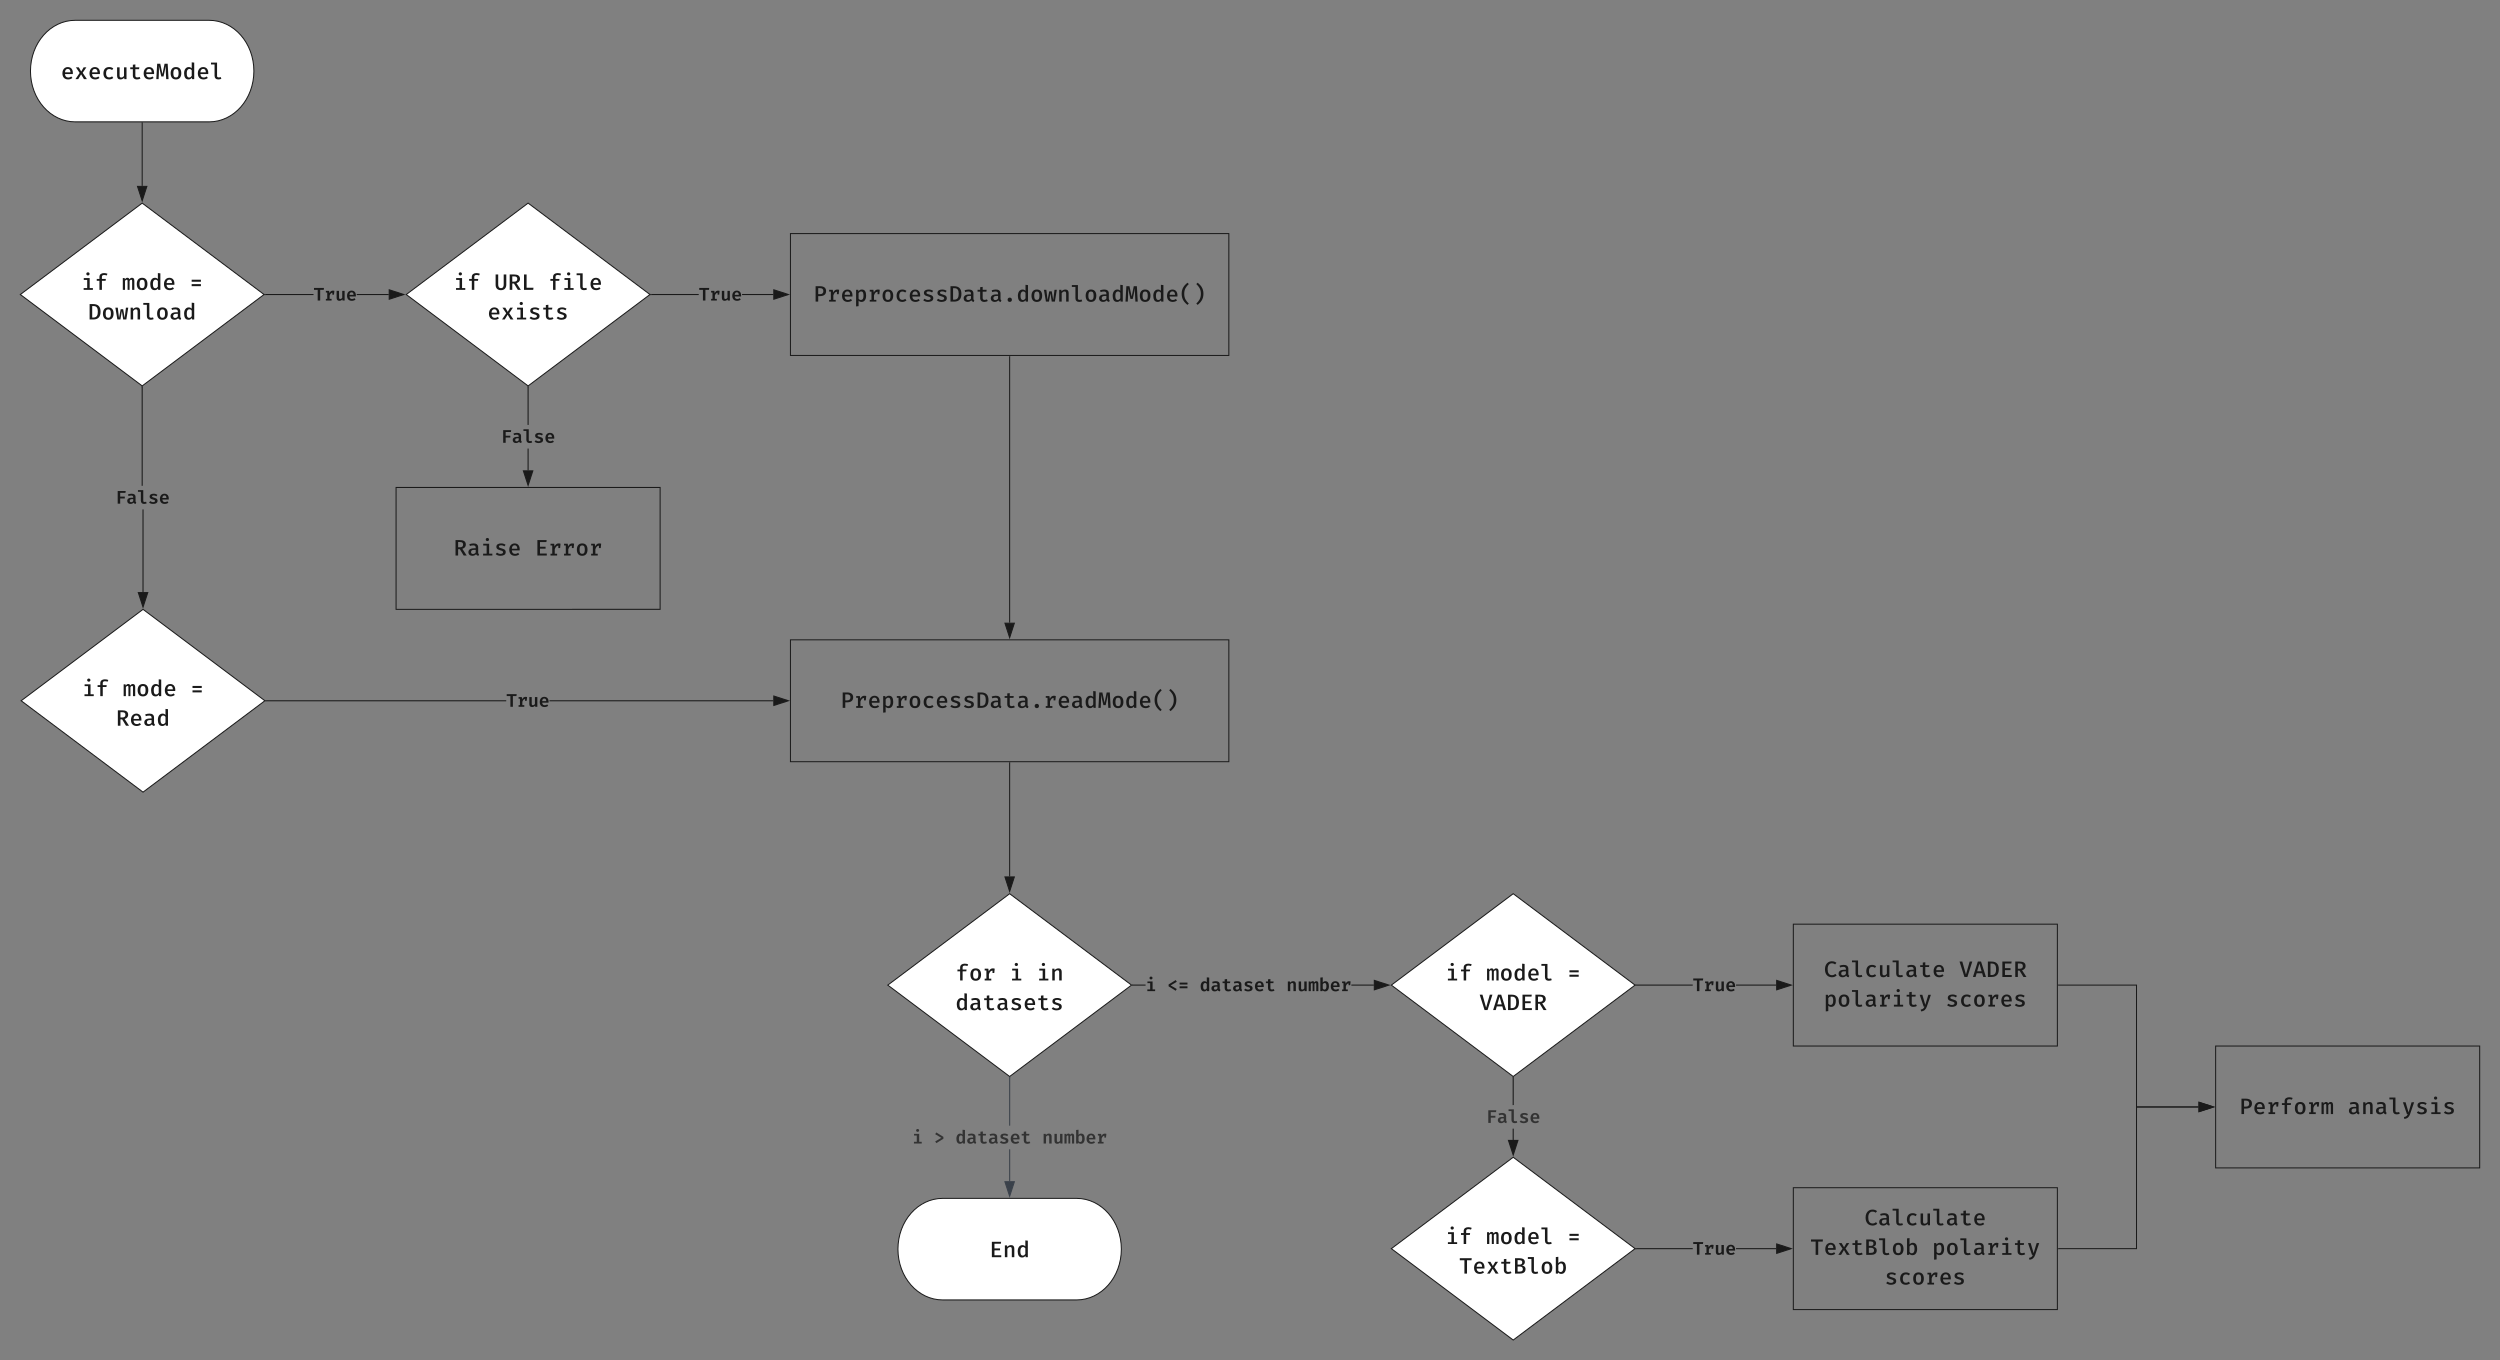 <svg xmlns="http://www.w3.org/2000/svg" xmlns:xlink="http://www.w3.org/1999/xlink" xmlns:lucid="lucid" width="2461.67" height="1339.5"><rect width="100%" height="100%" fill="#808080" stroke="none"/><g transform="translate(-70 -40)" lucid:page-tab-id="0_0"><path d="M210 240l120 90-120 90-120-90z" stroke="#1a1a1a" fill="#fff"/><use xlink:href="#a" transform="matrix(1,0,0,1,95,245) translate(55.005 80.438)"/><use xlink:href="#b" transform="matrix(1,0,0,1,95,245) translate(95.005 80.438)"/><use xlink:href="#c" transform="matrix(1,0,0,1,95,245) translate(161.672 80.438)"/><use xlink:href="#d" transform="matrix(1,0,0,1,95,245) translate(61.672 109.593)"/><path d="M378.67 330.5h-47.34v-1h47.34zm74.1 0h-31.44v-1h31.45z" stroke="#1a1a1a" stroke-width=".05" fill="#1a1a1a"/><path d="M331.35 330.5h-1.18l.66-.5-.66-.5h1.18z" fill="#1a1a1a"/><path d="M331.37 330.52h-1.28l.7-.52-.7-.52h1.27zm-1.13-1l.63.48-.63.48h1.08v-.96z" stroke="#1a1a1a" stroke-width=".05" fill="#1a1a1a"/><path d="M467.55 330l-14.27 4.63v-9.26z" fill="#1a1a1a"/><path d="M469.17 330l-16.4 5.32v-10.64zm-15.4 3.95l12.16-3.95-12.15-3.95z" stroke="#1a1a1a" stroke-width=".05" fill="#1a1a1a"/><use xlink:href="#e" transform="matrix(1,0,0,1,378.667,318.338) translate(0 17.6)"/><path d="M210.83 640l120 90-120 90-120-90z" stroke="#1a1a1a" fill="#fff"/><use xlink:href="#a" transform="matrix(1,0,0,1,95.833,645) translate(55.005 80.438)"/><use xlink:href="#b" transform="matrix(1,0,0,1,95.833,645) translate(95.005 80.438)"/><use xlink:href="#c" transform="matrix(1,0,0,1,95.833,645) translate(161.672 80.438)"/><use xlink:href="#f" transform="matrix(1,0,0,1,95.833,645) translate(88.338 109.593)"/><path d="M211.33 623h-1v-81.34h1zm-.83-104.66h-1v-97.22h1z" stroke="#1a1a1a" stroke-width=".05" fill="#1a1a1a"/><path d="M210.5 421.14h-1v-.9l.5.38.5-.37z" fill="#1a1a1a"/><path d="M210.53 421.16h-1.06v-.96l.53.4.53-.4zm-.53-.5l-.47-.36v.8h.94v-.8z" stroke="#1a1a1a" stroke-width=".05" fill="#1a1a1a"/><path d="M210.83 637.76l-4.63-14.27h9.27z" fill="#1a1a1a"/><path d="M210.83 639.38l-5.32-16.4h10.66zm-3.94-15.4l3.93 12.16 3.95-12.15z" stroke="#1a1a1a" stroke-width=".05" fill="#1a1a1a"/><use xlink:href="#g" transform="matrix(1,0,0,1,183.75,518.338) translate(0 17.6)"/><path d="M848.33 670H1280v120H848.33z" stroke="#1a1a1a" fill-opacity="0"/><use xlink:href="#h" transform="matrix(1,0,0,1,860.333,682) translate(37.333 55)"/><path d="M568.42 730.5H332.17v-1h236.25zm263.03 0H611.08v-1h220.37z" stroke="#1a1a1a" stroke-width=".05" fill="#1a1a1a"/><path d="M332.18 730.5H331l.67-.5-.67-.5h1.18z" fill="#1a1a1a"/><path d="M332.2 730.52h-1.27l.7-.52-.7-.52h1.27zm-1.13-1l.64.48-.63.48h1.08v-.96z" stroke="#1a1a1a" stroke-width=".05" fill="#1a1a1a"/><path d="M846.2 730l-14.25 4.63v-9.26z" fill="#1a1a1a"/><path d="M847.83 730l-16.38 5.32v-10.64zm-15.38 3.95L844.6 730l-12.15-3.95z" stroke="#1a1a1a" stroke-width=".05" fill="#1a1a1a"/><use xlink:href="#e" transform="matrix(1,0,0,1,568.417,718.338) translate(0 17.6)"/><path d="M210 161v62" stroke="#1a1a1a" fill="none"/><path d="M210.5 161h-1v-.5h1z" stroke="#1a1a1a" stroke-width=".05" fill="#1a1a1a"/><path d="M210 237.76l-4.63-14.27h9.26z" stroke="#1a1a1a" fill="#1a1a1a"/><path d="M590 240l120 90-120 90-120-90z" stroke="#1a1a1a" fill="#fff"/><use xlink:href="#a" transform="matrix(1,0,0,1,475,245) translate(41.672 80.438)"/><use xlink:href="#i" transform="matrix(1,0,0,1,475,245) translate(81.672 80.438)"/><use xlink:href="#j" transform="matrix(1,0,0,1,475,245) translate(135.005 80.438)"/><use xlink:href="#k" transform="matrix(1,0,0,1,475,245) translate(75.005 109.593)"/><path d="M848.33 270H1280v120H848.33z" stroke="#1a1a1a" fill-opacity="0"/><use xlink:href="#l" transform="matrix(1,0,0,1,860.333,282) translate(10.667 55)"/><path d="M758 330.5h-46.67v-1H758zm73.45 0h-30.78v-1h30.78z" stroke="#1a1a1a" stroke-width=".05" fill="#1a1a1a"/><path d="M711.35 330.5h-1.18l.66-.5-.66-.5h1.18z" fill="#1a1a1a"/><path d="M711.37 330.52h-1.28l.7-.52-.7-.52h1.27zm-1.13-1l.63.48-.63.48h1.08v-.96z" stroke="#1a1a1a" stroke-width=".05" fill="#1a1a1a"/><path d="M846.2 330l-14.25 4.63v-9.26z" fill="#1a1a1a"/><path d="M847.83 330l-16.38 5.32v-10.64zm-15.38 3.95L844.6 330l-12.15-3.95z" stroke="#1a1a1a" stroke-width=".05" fill="#1a1a1a"/><use xlink:href="#e" transform="matrix(1,0,0,1,758,318.338) translate(0 17.6)"/><path d="M590.5 503.12h-1v-21.4h1zm0-44.72h-1v-37.27h1z" stroke="#1a1a1a" stroke-width=".05" fill="#1a1a1a"/><path d="M590.5 421.14h-1v-.9l.5.38.5-.37z" fill="#1a1a1a"/><path d="M590.52 421.16h-1.04v-.96l.52.4.52-.4zm-.52-.5l-.48-.36v.8h.96v-.8z" stroke="#1a1a1a" stroke-width=".05" fill="#1a1a1a"/><path d="M590 517.88l-4.63-14.26h9.26z" fill="#1a1a1a"/><path d="M590 519.5l-5.32-16.38h10.64zm-3.95-15.38l3.95 12.14 3.95-12.14z" stroke="#1a1a1a" stroke-width=".05" fill="#1a1a1a"/><use xlink:href="#g" transform="matrix(1,0,0,1,563.333,458.4) translate(0 17.6)"/><path d="M460 520h260v120H460z" stroke="#1a1a1a" fill-opacity="0"/><use xlink:href="#m" transform="matrix(1,0,0,1,472,532) translate(44.667 55)"/><use xlink:href="#n" transform="matrix(1,0,0,1,472,532) translate(124.667 55)"/><path d="M1064.17 391v262.12" stroke="#1a1a1a" fill="none"/><path d="M1064.67 391h-1v-.5h1z" stroke="#1a1a1a" stroke-width=".05" fill="#1a1a1a"/><path d="M1064.17 667.88l-4.64-14.26h9.27z" stroke="#1a1a1a" fill="#1a1a1a"/><path d="M1064.17 791v112" stroke="#1a1a1a" fill="none"/><path d="M1064.67 791h-1v-.5h1z" stroke="#1a1a1a" stroke-width=".05" fill="#1a1a1a"/><path d="M1064.17 917.76l-4.64-14.27h9.27z" stroke="#1a1a1a" fill="#1a1a1a"/><path d="M1560 920l120 90-120 90-120-90z" stroke="#1a1a1a" fill="#fff"/><use xlink:href="#a" transform="matrix(1,0,0,1,1445,925) translate(48.338 80.438)"/><use xlink:href="#o" transform="matrix(1,0,0,1,1445,925) translate(88.338 80.438)"/><use xlink:href="#c" transform="matrix(1,0,0,1,1445,925) translate(168.338 80.438)"/><use xlink:href="#p" transform="matrix(1,0,0,1,1445,925) translate(81.672 109.593)"/><path d="M1560 1179.5l120 90-120 90-120-90z" stroke="#1a1a1a" fill="#fff"/><use xlink:href="#a" transform="matrix(1,0,0,1,1445,1184.5) translate(48.338 80.438)"/><use xlink:href="#o" transform="matrix(1,0,0,1,1445,1184.5) translate(88.338 80.438)"/><use xlink:href="#c" transform="matrix(1,0,0,1,1445,1184.5) translate(168.338 80.438)"/><use xlink:href="#q" transform="matrix(1,0,0,1,1445,1184.5) translate(61.672 109.593)"/><path d="M1560.5 1162.5h-1v-11.1h1zm0-34.4h-1v-26.97h1z" stroke="#1a1a1a" stroke-width=".05" fill="#1a1a1a"/><path d="M1560.5 1101.14h-1v-.9l.5.38.5-.37z" fill="#1a1a1a"/><path d="M1560.53 1101.16h-1.06v-.96l.53.4.53-.4zm-.53-.5l-.47-.36v.8h.94v-.8z" stroke="#1a1a1a" stroke-width=".05" fill="#1a1a1a"/><path d="M1560 1177.26l-4.63-14.27h9.27z" fill="#1a1a1a"/><path d="M1560 1178.88l-5.32-16.4h10.64zm-3.95-15.4l3.95 12.16 3.95-12.15z" stroke="#1a1a1a" stroke-width=".05" fill="#1a1a1a"/><use xlink:href="#r" transform="matrix(1,0,0,1,1533.333,1128.088) translate(0 17.6)"/><path d="M1835.83 950h260v120h-260z" stroke="#1a1a1a" fill-opacity="0"/><use xlink:href="#s" transform="matrix(1,0,0,1,1847.833,962) translate(18 40)"/><use xlink:href="#t" transform="matrix(1,0,0,1,1847.833,962) translate(151.333 40)"/><use xlink:href="#u" transform="matrix(1,0,0,1,1847.833,962) translate(18 69.156)"/><use xlink:href="#v" transform="matrix(1,0,0,1,1847.833,962) translate(138 69.156)"/><path d="M1835.83 1209.5h260v120h-260z" stroke="#1a1a1a" fill-opacity="0"/><use xlink:href="#w" transform="matrix(1,0,0,1,1847.833,1221.5) translate(58 25)"/><use xlink:href="#x" transform="matrix(1,0,0,1,1847.833,1221.5) translate(4.667 54.156)"/><use xlink:href="#y" transform="matrix(1,0,0,1,1847.833,1221.5) translate(124.667 54.156)"/><use xlink:href="#v" transform="matrix(1,0,0,1,1847.833,1221.5) translate(78 83.311)"/><path d="M1736.75 1010.5h-55.42v-1h55.42zm82.2 0h-39.53v-1h39.53z" stroke="#1a1a1a" stroke-width=".05" fill="#1a1a1a"/><path d="M1681.35 1010.5h-1.18l.66-.5-.66-.5h1.18z" fill="#1a1a1a"/><path d="M1681.37 1010.52h-1.28l.7-.52-.7-.52h1.27zm-1.13-1l.63.48-.63.48h1.08v-.96z" stroke="#1a1a1a" stroke-width=".05" fill="#1a1a1a"/><path d="M1833.7 1010l-14.25 4.63v-9.26z" fill="#1a1a1a"/><path d="M1835.33 1010l-16.38 5.32v-10.64zm-15.38 3.95l12.15-3.95-12.15-3.95z" stroke="#1a1a1a" stroke-width=".05" fill="#1a1a1a"/><use xlink:href="#e" transform="matrix(1,0,0,1,1736.75,998.338) translate(0 17.6)"/><path d="M1736.75 1270h-55.42v-1h55.42zm82.2 0h-39.53v-1h39.53z" stroke="#1a1a1a" stroke-width=".05" fill="#1a1a1a"/><path d="M1681.35 1270h-1.18l.66-.5-.66-.5h1.18z" fill="#1a1a1a"/><path d="M1681.37 1270.03h-1.28l.7-.53-.7-.53h1.27zm-1.13-1l.63.47-.63.47h1.08v-.94z" stroke="#1a1a1a" stroke-width=".05" fill="#1a1a1a"/><path d="M1833.7 1269.5l-14.25 4.63v-9.27z" fill="#1a1a1a"/><path d="M1835.33 1269.5l-16.38 5.32v-10.64zm-15.38 3.95l12.15-3.95-12.15-3.95z" stroke="#1a1a1a" stroke-width=".05" fill="#1a1a1a"/><use xlink:href="#e" transform="matrix(1,0,0,1,1736.75,1257.838) translate(0 17.6)"/><path d="M2251.67 1070h260v120h-260z" stroke="#1a1a1a" fill-opacity="0"/><use xlink:href="#z" transform="matrix(1,0,0,1,2263.667,1082) translate(11.333 55)"/><use xlink:href="#A" transform="matrix(1,0,0,1,2263.667,1082) translate(118 55)"/><path d="M2096.83 1010h76.92v120h61.03" stroke="#1a1a1a" fill="none"/><path d="M2096.85 1010.5h-.52v-1h.52z" stroke="#1a1a1a" stroke-width=".05" fill="#1a1a1a"/><path d="M2249.55 1130l-14.27 4.63v-9.27z" stroke="#1a1a1a" fill="#1a1a1a"/><path d="M2096.83 1269.5h76.92V1130h61.03" stroke="#1a1a1a" fill="none"/><path d="M2096.85 1270h-.52v-1h.52z" stroke="#1a1a1a" stroke-width=".05" fill="#1a1a1a"/><path d="M2249.55 1130l-14.27 4.63v-9.27z" stroke="#1a1a1a" fill="#1a1a1a"/><path d="M1064.17 920l120 90-120 90-120-90z" stroke="#1a1a1a" fill="#fff"/><g><use xlink:href="#B" transform="matrix(1,0,0,1,949.167,925) translate(61.672 80.438)"/><use xlink:href="#C" transform="matrix(1,0,0,1,949.167,925) translate(115.005 80.438)"/><use xlink:href="#D" transform="matrix(1,0,0,1,949.167,925) translate(141.672 80.438)"/><use xlink:href="#E" transform="matrix(1,0,0,1,949.167,925) translate(61.672 109.593)"/></g><path d="M1197.98 1010.5h-12.48v-1h12.48zm224.8 0h-22.13v-1h22.13z" stroke="#1a1a1a" stroke-width=".05" fill="#1a1a1a"/><path d="M1185.5 1010.5h-1.17l.67-.5-.67-.5h1.18z" fill="#1a1a1a"/><path d="M1185.54 1010.52h-1.28l.7-.52-.7-.52h1.28zm-1.13-1l.64.48-.63.48h1.1v-.96z" stroke="#1a1a1a" stroke-width=".05" fill="#1a1a1a"/><path d="M1437.55 1010l-14.27 4.63v-9.26z" fill="#1a1a1a"/><path d="M1439.17 1010l-16.4 5.32v-10.64zm-15.4 3.95l12.16-3.95-12.15-3.95z" stroke="#1a1a1a" stroke-width=".05" fill="#1a1a1a"/><g><use xlink:href="#F" transform="matrix(1,0,0,1,1197.98,998.338) translate(0 17.6)"/><use xlink:href="#G" transform="matrix(1,0,0,1,1197.98,998.338) translate(21.333 17.6)"/><use xlink:href="#H" transform="matrix(1,0,0,1,1197.98,998.338) translate(53.333 17.6)"/><use xlink:href="#I" transform="matrix(1,0,0,1,1197.98,998.338) translate(138.667 17.6)"/></g><path d="M276 60c24.3 0 44 22.4 44 50s-19.7 50-44 50H144c-24.3 0-44-22.4-44-50s19.7-50 44-50z" stroke="#1a1a1a" fill="#fff"/><g><use xlink:href="#J" transform="matrix(1,0,0,1,105,65) translate(25 52.938)"/></g><path d="M1130.17 1220c24.3 0 44 22.4 44 50s-19.7 50-44 50h-132c-24.3 0-44-22.4-44-50s19.7-50 44-50z" stroke="#1a1a1a" fill="#fff"/><g><use xlink:href="#K" transform="matrix(1,0,0,1,959.167,1225) translate(85 52.938)"/></g><path d="M1064.67 1203.12h-1v-31.4h1zm0-54.72h-1v-47.28h1z" stroke="#3a414a" stroke-width=".05" fill="#3a414a"/><path d="M1064.67 1101.14h-1v-.9l.5.38.5-.37z" fill="#3a414a"/><path d="M1064.7 1101.16h-1.06v-.96l.53.4.52-.4zm-.53-.5l-.48-.36v.8h.94v-.8z" stroke="#3a414a" stroke-width=".05" fill="#3a414a"/><path d="M1064.17 1217.88l-4.64-14.26h9.27z" fill="#3a414a"/><path d="M1064.17 1219.5l-5.33-16.38h10.65zm-3.95-15.38l3.95 12.14 3.94-12.14z" stroke="#3a414a" stroke-width=".05" fill="#3a414a"/><g><use xlink:href="#L" transform="matrix(1,0,0,1,968.167,1148.4) translate(0 17.6)"/><use xlink:href="#M" transform="matrix(1,0,0,1,968.167,1148.4) translate(21.333 17.6)"/><use xlink:href="#N" transform="matrix(1,0,0,1,968.167,1148.4) translate(42.667 17.6)"/><use xlink:href="#O" transform="matrix(1,0,0,1,968.167,1148.4) translate(128 17.6)"/></g><defs><path fill="#1a1a1a" d="M755-1056v892h287V0H215v-164h316v-728H225v-164h530zm-302-377c-2-80 64-140 146-140 84 0 148 59 147 140 1 80-63 142-147 142-82 0-148-62-146-142" id="P"/><path fill="#1a1a1a" d="M415-1169c9-225 172-331 405-336 128-1 226 24 315 61l-66 155c-65-27-140-41-227-42-130 1-204 41-204 164v187h353l-24 165H638V0H415v-815H175v-165h240v-189" id="Q"/><g id="a"><use transform="matrix(0.011,0,0,0.011,0,0)" xlink:href="#P"/><use transform="matrix(0.011,0,0,0.011,13.333,0)" xlink:href="#Q"/></g><path fill="#1a1a1a" d="M674-949c54-70 117-135 232-135 163 0 212 119 211 299V0H918v-754c-6-92 8-155-71-155-77 0-113 45-156 104V0H510v-754c-6-92 8-155-71-155-78 0-113 45-156 104V0H83v-1056h169l15 114c55-72 110-142 226-142 97 0 157 48 181 135" id="R"/><path fill="#1a1a1a" d="M123-528c0-328 154-556 478-556 327 0 476 224 476 554 0 329-151 557-477 557-327 0-477-224-477-555zm659-290c-77-117-285-117-363 0-72 108-72 471-1 579 77 118 287 118 364 0 71-108 71-471 0-579" id="S"/><path fill="#1a1a1a" d="M532-1084c122 1 204 47 266 115v-536l224 25V0H825l-16-130C745-41 653 27 512 27c-301 0-392-248-397-555-1-215 71-391 193-484 62-48 137-72 224-72zm266 289c-46-65-107-115-207-117-75 0-130 35-176 94-68 87-79 376-37 510 30 97 82 163 193 163 113 0 179-79 227-150v-500" id="T"/><path fill="#1a1a1a" d="M614-1084c339 7 481 265 450 628H364c11 188 101 309 288 309 121 0 196-41 277-92l97 134C935-31 801 27 641 27c-337-5-509-218-509-554 0-221 87-392 224-483 72-49 158-74 258-74zm238 475c-3-178-70-309-236-309-167 0-243 127-253 309h489" id="U"/><g id="b"><use transform="matrix(0.011,0,0,0.011,0,0)" xlink:href="#R"/><use transform="matrix(0.011,0,0,0.011,13.333,0)" xlink:href="#S"/><use transform="matrix(0.011,0,0,0.011,26.667,0)" xlink:href="#T"/><use transform="matrix(0.011,0,0,0.011,40,0)" xlink:href="#U"/></g><path fill="#1a1a1a" d="M1014-911v183H186v-183h828zm0 395v183H186v-183h828" id="V"/><use transform="matrix(0.011,0,0,0.011,0,0)" xlink:href="#V" id="c"/><path fill="#1a1a1a" d="M503-176c286-9 375-214 375-521 1-307-86-503-376-505H375v1026h128zm-45-1204c445-1 664 220 664 683C1122-246 918-4 481 0H143v-1380h315" id="W"/><path fill="#1a1a1a" d="M1004 0H724L605-750 477 0H203L24-1056h216l110 917 147-783h224l137 783 110-917h208" id="X"/><path fill="#1a1a1a" d="M649-913c-121 5-192 82-247 155V0H178v-1056h193l17 137c74-93 191-162 341-165 198-2 295 118 295 314V0H800v-659c-2-147-5-257-151-254" id="Y"/><path fill="#1a1a1a" d="M754 27c-209 3-336-128-336-335v-1007H99v-165h543v1192c-12 166 220 149 327 99l57 156C957 1 863 29 754 27" id="Z"/><path fill="#1a1a1a" d="M564-1084c261-3 421 114 421 354v471c0 82 21 112 80 133l-50 152C907 12 832-31 796-120 728-31 607 26 459 27c-204 4-349-130-347-328 0-111 45-194 130-257 110-81 314-97 523-90v-69c10-256-345-202-516-137l-55-158c111-42 235-70 370-72zM347-311c0 114 64 174 180 173 106-2 195-63 238-137v-233H641c-179-1-294 47-294 197" id="aa"/><g id="d"><use transform="matrix(0.011,0,0,0.011,0,0)" xlink:href="#W"/><use transform="matrix(0.011,0,0,0.011,13.333,0)" xlink:href="#S"/><use transform="matrix(0.011,0,0,0.011,26.667,0)" xlink:href="#X"/><use transform="matrix(0.011,0,0,0.011,40,0)" xlink:href="#Y"/><use transform="matrix(0.011,0,0,0.011,53.333,0)" xlink:href="#Z"/><use transform="matrix(0.011,0,0,0.011,66.667,0)" xlink:href="#S"/><use transform="matrix(0.011,0,0,0.011,80,0)" xlink:href="#aa"/><use transform="matrix(0.011,0,0,0.011,93.333,0)" xlink:href="#T"/></g><path fill="#1a1a1a" d="M734-1168V0H461v-1168H57v-215h1093l-28 215H734" id="ab"/><path fill="#1a1a1a" d="M1024-837c-246-73-386 106-440 300v354h211V0H171v-183h149v-694H171v-182h350l49 243c74-181 206-303 458-264 26 5 51 12 75 21zM880-646v-281l36-132h187l-47 413H880" id="ac"/><path fill="#1a1a1a" d="M465 30C262 33 161-94 161-293v-766h264v734c0 106 37 156 133 156s177-68 217-133v-757h264V0H809l-14-130C731-38 609 28 465 30" id="ad"/><path fill="#1a1a1a" d="M612-1089c350 6 503 264 469 640H386c14 172 99 281 273 281 117 0 197-41 275-91l110 151C950-30 812 31 642 30c-346-4-527-216-527-558 0-222 90-395 229-486 74-50 163-75 268-75zm217 471c-3-162-60-285-216-285-154 0-219 116-230 285h446" id="ae"/><g id="e"><use transform="matrix(0.009,0,0,0.009,0,0)" xlink:href="#ab"/><use transform="matrix(0.009,0,0,0.009,10.667,0)" xlink:href="#ac"/><use transform="matrix(0.009,0,0,0.009,21.333,0)" xlink:href="#ad"/><use transform="matrix(0.009,0,0,0.009,32,0)" xlink:href="#ae"/></g><path fill="#1a1a1a" d="M555-1380c321 0 538 103 538 399 0 221-144 324-314 380L1170 0H900L553-568H402V0H170v-1380h385zm18 642c175-2 278-66 277-243-2-172-103-226-282-227H402v470h171" id="af"/><g id="f"><use transform="matrix(0.011,0,0,0.011,0,0)" xlink:href="#af"/><use transform="matrix(0.011,0,0,0.011,13.333,0)" xlink:href="#U"/><use transform="matrix(0.011,0,0,0.011,26.667,0)" xlink:href="#aa"/><use transform="matrix(0.011,0,0,0.011,40,0)" xlink:href="#T"/></g><path fill="#1a1a1a" d="M511-1181v407h505v202H511V0H237v-1383h876l-29 202H511" id="ag"/><path fill="#1a1a1a" d="M567-1089c274-2 439 110 439 362v448c0 80 20 108 76 130l-57 177C910 15 830-26 789-115 720-26 594 28 446 30 240 35 92-102 94-301c0-113 46-197 132-261 111-82 313-98 524-91 17-171-66-238-225-236-96 2-201 25-285 55l-63-181c112-43 251-72 390-74zM368-316c-4 101 61 156 164 155 94-2 182-60 218-129v-206H646c-166 0-273 40-278 180" id="ah"/><path fill="#1a1a1a" d="M752 30c-228 3-351-143-351-366v-959H84v-187h581v1174c-13 159 208 140 309 94l65 180C965 1 868 32 752 30" id="ai"/><path fill="#1a1a1a" d="M250-278c77 60 182 113 314 113 131 0 253-70 188-190-12-18-37-35-73-51-79-37-260-71-341-116-92-51-161-119-161-254 0-226 198-310 440-313 177-2 312 53 413 124L922-804c-80-50-175-92-299-92-102 0-178 20-178 102 0 65 39 77 99 102 83 34 262 73 342 118 97 50 163 123 160 266-6 249-228 331-481 338-198 2-346-64-452-154" id="aj"/><g id="g"><use transform="matrix(0.009,0,0,0.009,0,0)" xlink:href="#ag"/><use transform="matrix(0.009,0,0,0.009,10.667,0)" xlink:href="#ah"/><use transform="matrix(0.009,0,0,0.009,21.333,0)" xlink:href="#ai"/><use transform="matrix(0.009,0,0,0.009,32,0)" xlink:href="#aj"/><use transform="matrix(0.009,0,0,0.009,42.667,0)" xlink:href="#ae"/></g><path fill="#1a1a1a" d="M592-669c187-2 295-82 293-276 1-187-113-259-296-261H423v537h169zm-18-711c323 0 555 121 555 433 0 325-218 450-539 455H423V0H191v-1380h383" id="ak"/><path fill="#1a1a1a" d="M1019-864c-123-36-243-19-321 68-56 57-99 139-131 244v392h213V0H188v-160h155v-737H188v-159h326l41 245c77-178 202-302 457-265 25 5 49 12 74 20zM888-667v-260l28-129h170l-38 389H888" id="al"/><path fill="#1a1a1a" d="M387-920c67-93 165-164 306-164 304 0 379 245 384 554 0 213-63 391-183 485-60 48-135 72-224 72-111 0-200-39-268-117v496l-224 25v-1487h195zm455 391c-5-204-25-382-211-382-111 0-180 81-229 151v494c45 67 107 116 209 118 75 0 133-30 172-91s59-157 59-290" id="am"/><path fill="#1a1a1a" d="M404-523c0 221 78 366 283 366 111 0 189-44 260-92l104 144C968-33 829 27 680 27c-336-6-514-214-514-550 0-334 183-561 518-561 159 0 273 50 366 127L947-816c-72-49-150-88-259-88-195 0-284 153-284 381" id="an"/><path fill="#1a1a1a" d="M247-258c77 61 182 113 315 113 147 0 277-78 211-215-12-20-36-39-72-56-79-39-264-73-347-117-95-50-164-112-164-248 0-218 191-299 422-303 173-2 304 52 401 122l-94 141c-80-51-172-94-301-93-117 0-200 25-200 117 0 71 43 88 105 115 84 35 262 72 343 118 96 50 165 122 162 263-5 244-221 321-466 328-192 3-333-63-434-149" id="ao"/><path fill="#1a1a1a" d="M783-154c79 0 144-22 196-50l81 148C987-9 871 28 752 27c-231 5-375-130-375-347v-573H142v-163h235v-236l224-27v263h356l-25 163H601v571c2 119 57 168 182 168" id="ap"/><path fill="#1a1a1a" d="M599 27c-115 0-193-80-193-194 0-115 79-193 193-193 115 0 194 78 194 193S715 27 599 27" id="aq"/><path fill="#1a1a1a" d="M1071-1380L1149 0H937c-15-387-51-773-34-1176L700-243H498l-218-933c24 392-9 793-21 1176H51l78-1380h278l197 925 188-925h279" id="ar"/><path fill="#1a1a1a" d="M871-1573c-223 219-409 436-409 873 0 438 185 653 409 873L747 293C469 53 233-198 231-700c1-502 238-755 516-993" id="as"/><path fill="#1a1a1a" d="M329 173C553-47 738-262 738-700c0-437-186-654-409-873l124-120c279 239 514 491 516 993-2 502-239 754-516 993" id="at"/><g id="h"><use transform="matrix(0.011,0,0,0.011,0,0)" xlink:href="#ak"/><use transform="matrix(0.011,0,0,0.011,13.333,0)" xlink:href="#al"/><use transform="matrix(0.011,0,0,0.011,26.667,0)" xlink:href="#U"/><use transform="matrix(0.011,0,0,0.011,40,0)" xlink:href="#am"/><use transform="matrix(0.011,0,0,0.011,53.333,0)" xlink:href="#al"/><use transform="matrix(0.011,0,0,0.011,66.667,0)" xlink:href="#S"/><use transform="matrix(0.011,0,0,0.011,80,0)" xlink:href="#an"/><use transform="matrix(0.011,0,0,0.011,93.333,0)" xlink:href="#U"/><use transform="matrix(0.011,0,0,0.011,106.667,0)" xlink:href="#ao"/><use transform="matrix(0.011,0,0,0.011,120,0)" xlink:href="#ao"/><use transform="matrix(0.011,0,0,0.011,133.333,0)" xlink:href="#W"/><use transform="matrix(0.011,0,0,0.011,146.667,0)" xlink:href="#aa"/><use transform="matrix(0.011,0,0,0.011,160,0)" xlink:href="#ap"/><use transform="matrix(0.011,0,0,0.011,173.333,0)" xlink:href="#aa"/><use transform="matrix(0.011,0,0,0.011,186.667,0)" xlink:href="#aq"/><use transform="matrix(0.011,0,0,0.011,200,0)" xlink:href="#al"/><use transform="matrix(0.011,0,0,0.011,213.333,0)" xlink:href="#U"/><use transform="matrix(0.011,0,0,0.011,226.667,0)" xlink:href="#aa"/><use transform="matrix(0.011,0,0,0.011,240,0)" xlink:href="#T"/><use transform="matrix(0.011,0,0,0.011,253.333,0)" xlink:href="#ar"/><use transform="matrix(0.011,0,0,0.011,266.667,0)" xlink:href="#S"/><use transform="matrix(0.011,0,0,0.011,280,0)" xlink:href="#T"/><use transform="matrix(0.011,0,0,0.011,293.333,0)" xlink:href="#U"/><use transform="matrix(0.011,0,0,0.011,306.667,0)" xlink:href="#as"/><use transform="matrix(0.011,0,0,0.011,320,0)" xlink:href="#at"/></g><path fill="#1a1a1a" d="M599-158c190 0 246-133 246-337v-885h233v927c-7 299-177 480-479 480-306 0-477-180-477-480v-927h232v885c2 204 54 337 245 337" id="au"/><path fill="#1a1a1a" d="M239 0v-1380h232v1186h618L1064 0H239" id="av"/><g id="i"><use transform="matrix(0.011,0,0,0.011,0,0)" xlink:href="#au"/><use transform="matrix(0.011,0,0,0.011,13.333,0)" xlink:href="#af"/><use transform="matrix(0.011,0,0,0.011,26.667,0)" xlink:href="#av"/></g><g id="j"><use transform="matrix(0.011,0,0,0.011,0,0)" xlink:href="#Q"/><use transform="matrix(0.011,0,0,0.011,13.333,0)" xlink:href="#P"/><use transform="matrix(0.011,0,0,0.011,26.667,0)" xlink:href="#Z"/><use transform="matrix(0.011,0,0,0.011,40,0)" xlink:href="#U"/></g><path fill="#1a1a1a" d="M334 0H86l379-557-337-499h258l216 372 216-372h246L734-566 1114 0H851L592-431" id="aw"/><g id="k"><use transform="matrix(0.011,0,0,0.011,0,0)" xlink:href="#U"/><use transform="matrix(0.011,0,0,0.011,13.333,0)" xlink:href="#aw"/><use transform="matrix(0.011,0,0,0.011,26.667,0)" xlink:href="#P"/><use transform="matrix(0.011,0,0,0.011,40,0)" xlink:href="#ao"/><use transform="matrix(0.011,0,0,0.011,53.333,0)" xlink:href="#ap"/><use transform="matrix(0.011,0,0,0.011,66.667,0)" xlink:href="#ao"/></g><g id="l"><use transform="matrix(0.011,0,0,0.011,0,0)" xlink:href="#ak"/><use transform="matrix(0.011,0,0,0.011,13.333,0)" xlink:href="#al"/><use transform="matrix(0.011,0,0,0.011,26.667,0)" xlink:href="#U"/><use transform="matrix(0.011,0,0,0.011,40,0)" xlink:href="#am"/><use transform="matrix(0.011,0,0,0.011,53.333,0)" xlink:href="#al"/><use transform="matrix(0.011,0,0,0.011,66.667,0)" xlink:href="#S"/><use transform="matrix(0.011,0,0,0.011,80,0)" xlink:href="#an"/><use transform="matrix(0.011,0,0,0.011,93.333,0)" xlink:href="#U"/><use transform="matrix(0.011,0,0,0.011,106.667,0)" xlink:href="#ao"/><use transform="matrix(0.011,0,0,0.011,120,0)" xlink:href="#ao"/><use transform="matrix(0.011,0,0,0.011,133.333,0)" xlink:href="#W"/><use transform="matrix(0.011,0,0,0.011,146.667,0)" xlink:href="#aa"/><use transform="matrix(0.011,0,0,0.011,160,0)" xlink:href="#ap"/><use transform="matrix(0.011,0,0,0.011,173.333,0)" xlink:href="#aa"/><use transform="matrix(0.011,0,0,0.011,186.667,0)" xlink:href="#aq"/><use transform="matrix(0.011,0,0,0.011,200,0)" xlink:href="#T"/><use transform="matrix(0.011,0,0,0.011,213.333,0)" xlink:href="#S"/><use transform="matrix(0.011,0,0,0.011,226.667,0)" xlink:href="#X"/><use transform="matrix(0.011,0,0,0.011,240,0)" xlink:href="#Y"/><use transform="matrix(0.011,0,0,0.011,253.333,0)" xlink:href="#Z"/><use transform="matrix(0.011,0,0,0.011,266.667,0)" xlink:href="#S"/><use transform="matrix(0.011,0,0,0.011,280,0)" xlink:href="#aa"/><use transform="matrix(0.011,0,0,0.011,293.333,0)" xlink:href="#T"/><use transform="matrix(0.011,0,0,0.011,306.667,0)" xlink:href="#ar"/><use transform="matrix(0.011,0,0,0.011,320,0)" xlink:href="#S"/><use transform="matrix(0.011,0,0,0.011,333.333,0)" xlink:href="#T"/><use transform="matrix(0.011,0,0,0.011,346.667,0)" xlink:href="#U"/><use transform="matrix(0.011,0,0,0.011,360,0)" xlink:href="#as"/><use transform="matrix(0.011,0,0,0.011,373.333,0)" xlink:href="#at"/></g><g id="m"><use transform="matrix(0.011,0,0,0.011,0,0)" xlink:href="#af"/><use transform="matrix(0.011,0,0,0.011,13.333,0)" xlink:href="#aa"/><use transform="matrix(0.011,0,0,0.011,26.667,0)" xlink:href="#P"/><use transform="matrix(0.011,0,0,0.011,40,0)" xlink:href="#ao"/><use transform="matrix(0.011,0,0,0.011,53.333,0)" xlink:href="#U"/></g><path fill="#1a1a1a" d="M458-1204v415h500v176H458v437h609V0H226v-1380h830l-26 176H458" id="ax"/><g id="n"><use transform="matrix(0.011,0,0,0.011,0,0)" xlink:href="#ax"/><use transform="matrix(0.011,0,0,0.011,13.333,0)" xlink:href="#al"/><use transform="matrix(0.011,0,0,0.011,26.667,0)" xlink:href="#al"/><use transform="matrix(0.011,0,0,0.011,40,0)" xlink:href="#S"/><use transform="matrix(0.011,0,0,0.011,53.333,0)" xlink:href="#al"/></g><g id="o"><use transform="matrix(0.011,0,0,0.011,0,0)" xlink:href="#R"/><use transform="matrix(0.011,0,0,0.011,13.333,0)" xlink:href="#S"/><use transform="matrix(0.011,0,0,0.011,26.667,0)" xlink:href="#T"/><use transform="matrix(0.011,0,0,0.011,40,0)" xlink:href="#U"/><use transform="matrix(0.011,0,0,0.011,53.333,0)" xlink:href="#Z"/></g><path fill="#1a1a1a" d="M605-220l330-1160h235L733 0H467L30-1380h248" id="ay"/><path fill="#1a1a1a" d="M842-332H349L253 0H17l439-1380h288L1184 0H938zM397-511h396l-197-689" id="az"/><g id="p"><use transform="matrix(0.011,0,0,0.011,0,0)" xlink:href="#ay"/><use transform="matrix(0.011,0,0,0.011,13.333,0)" xlink:href="#az"/><use transform="matrix(0.011,0,0,0.011,26.667,0)" xlink:href="#W"/><use transform="matrix(0.011,0,0,0.011,40,0)" xlink:href="#ax"/><use transform="matrix(0.011,0,0,0.011,53.333,0)" xlink:href="#af"/></g><path fill="#1a1a1a" d="M713-1193V0H481v-1193H67v-187h1070l-24 187H713" id="aA"/><path fill="#1a1a1a" d="M394-180c234 5 467 17 467-219 0-173-104-236-270-236H394v455zm180-627c150-1 231-56 234-205 5-207-206-200-414-194v399h180zm214 76c175 32 317 119 315 333C1099-95 866 0 566 0H162v-1380h377c274 5 504 76 504 349 0 177-116 262-255 300" id="aB"/><path fill="#1a1a1a" d="M692-1084c304 0 388 244 393 554 0 215-66 392-189 485-62 48-140 72-231 72-118 0-211-44-278-131L375 0H178v-1480l224-25v575c65-83 155-154 290-154zM402-266c43 66 107 120 207 122 76 0 135-31 177-93s62-159 62-292c-4-205-31-382-217-382-111 0-180 81-229 151v494" id="aC"/><g id="q"><use transform="matrix(0.011,0,0,0.011,0,0)" xlink:href="#aA"/><use transform="matrix(0.011,0,0,0.011,13.333,0)" xlink:href="#U"/><use transform="matrix(0.011,0,0,0.011,26.667,0)" xlink:href="#aw"/><use transform="matrix(0.011,0,0,0.011,40,0)" xlink:href="#ap"/><use transform="matrix(0.011,0,0,0.011,53.333,0)" xlink:href="#aB"/><use transform="matrix(0.011,0,0,0.011,66.667,0)" xlink:href="#Z"/><use transform="matrix(0.011,0,0,0.011,80,0)" xlink:href="#S"/><use transform="matrix(0.011,0,0,0.011,93.333,0)" xlink:href="#aC"/></g><path fill="#333" d="M511-1181v407h505v202H511V0H237v-1383h876l-29 202H511" id="aD"/><path fill="#333" d="M567-1089c274-2 439 110 439 362v448c0 80 20 108 76 130l-57 177C910 15 830-26 789-115 720-26 594 28 446 30 240 35 92-102 94-301c0-113 46-197 132-261 111-82 313-98 524-91 17-171-66-238-225-236-96 2-201 25-285 55l-63-181c112-43 251-72 390-74zM368-316c-4 101 61 156 164 155 94-2 182-60 218-129v-206H646c-166 0-273 40-278 180" id="aE"/><path fill="#333" d="M752 30c-228 3-351-143-351-366v-959H84v-187h581v1174c-13 159 208 140 309 94l65 180C965 1 868 32 752 30" id="aF"/><path fill="#333" d="M250-278c77 60 182 113 314 113 131 0 253-70 188-190-12-18-37-35-73-51-79-37-260-71-341-116-92-51-161-119-161-254 0-226 198-310 440-313 177-2 312 53 413 124L922-804c-80-50-175-92-299-92-102 0-178 20-178 102 0 65 39 77 99 102 83 34 262 73 342 118 97 50 163 123 160 266-6 249-228 331-481 338-198 2-346-64-452-154" id="aG"/><path fill="#333" d="M612-1089c350 6 503 264 469 640H386c14 172 99 281 273 281 117 0 197-41 275-91l110 151C950-30 812 31 642 30c-346-4-527-216-527-558 0-222 90-395 229-486 74-50 163-75 268-75zm217 471c-3-162-60-285-216-285-154 0-219 116-230 285h446" id="aH"/><g id="r"><use transform="matrix(0.009,0,0,0.009,0,0)" xlink:href="#aD"/><use transform="matrix(0.009,0,0,0.009,10.667,0)" xlink:href="#aE"/><use transform="matrix(0.009,0,0,0.009,21.333,0)" xlink:href="#aF"/><use transform="matrix(0.009,0,0,0.009,32,0)" xlink:href="#aG"/><use transform="matrix(0.009,0,0,0.009,42.667,0)" xlink:href="#aH"/></g><path fill="#1a1a1a" d="M1152-137C1055-47 915 31 719 27 312 11 107-263 104-692c-3-304 121-519 305-634 145-91 373-105 543-46 64 24 125 60 180 105l-121 144c-103-100-329-143-474-50-131 84-195 247-192 481 0 310 99 518 382 531 146 3 234-58 313-119" id="aI"/><path fill="#1a1a1a" d="M482 27C280 30 178-92 178-290v-766h224v738c0 118 41 172 151 174 107-1 202-77 245-148v-764h224V0H829l-14-135C749-42 626 24 482 27" id="aJ"/><g id="s"><use transform="matrix(0.011,0,0,0.011,0,0)" xlink:href="#aI"/><use transform="matrix(0.011,0,0,0.011,13.333,0)" xlink:href="#aa"/><use transform="matrix(0.011,0,0,0.011,26.667,0)" xlink:href="#Z"/><use transform="matrix(0.011,0,0,0.011,40,0)" xlink:href="#an"/><use transform="matrix(0.011,0,0,0.011,53.333,0)" xlink:href="#aJ"/><use transform="matrix(0.011,0,0,0.011,66.667,0)" xlink:href="#Z"/><use transform="matrix(0.011,0,0,0.011,80,0)" xlink:href="#aa"/><use transform="matrix(0.011,0,0,0.011,93.333,0)" xlink:href="#ap"/><use transform="matrix(0.011,0,0,0.011,106.667,0)" xlink:href="#U"/></g><g id="t"><use transform="matrix(0.011,0,0,0.011,0,0)" xlink:href="#ay"/><use transform="matrix(0.011,0,0,0.011,13.333,0)" xlink:href="#az"/><use transform="matrix(0.011,0,0,0.011,26.667,0)" xlink:href="#W"/><use transform="matrix(0.011,0,0,0.011,40,0)" xlink:href="#ax"/><use transform="matrix(0.011,0,0,0.011,53.333,0)" xlink:href="#af"/></g><path fill="#1a1a1a" d="M1102-1056L738 4c-82 237-222 405-517 428l-29-168C384 239 474 158 530 0h-76L98-1056h238l266 900 270-900h230" id="aK"/><g id="u"><use transform="matrix(0.011,0,0,0.011,0,0)" xlink:href="#am"/><use transform="matrix(0.011,0,0,0.011,13.333,0)" xlink:href="#S"/><use transform="matrix(0.011,0,0,0.011,26.667,0)" xlink:href="#Z"/><use transform="matrix(0.011,0,0,0.011,40,0)" xlink:href="#aa"/><use transform="matrix(0.011,0,0,0.011,53.333,0)" xlink:href="#al"/><use transform="matrix(0.011,0,0,0.011,66.667,0)" xlink:href="#P"/><use transform="matrix(0.011,0,0,0.011,80,0)" xlink:href="#ap"/><use transform="matrix(0.011,0,0,0.011,93.333,0)" xlink:href="#aK"/></g><g id="v"><use transform="matrix(0.011,0,0,0.011,0,0)" xlink:href="#ao"/><use transform="matrix(0.011,0,0,0.011,13.333,0)" xlink:href="#an"/><use transform="matrix(0.011,0,0,0.011,26.667,0)" xlink:href="#S"/><use transform="matrix(0.011,0,0,0.011,40,0)" xlink:href="#al"/><use transform="matrix(0.011,0,0,0.011,53.333,0)" xlink:href="#U"/><use transform="matrix(0.011,0,0,0.011,66.667,0)" xlink:href="#ao"/></g><g id="w"><use transform="matrix(0.011,0,0,0.011,0,0)" xlink:href="#aI"/><use transform="matrix(0.011,0,0,0.011,13.333,0)" xlink:href="#aa"/><use transform="matrix(0.011,0,0,0.011,26.667,0)" xlink:href="#Z"/><use transform="matrix(0.011,0,0,0.011,40,0)" xlink:href="#an"/><use transform="matrix(0.011,0,0,0.011,53.333,0)" xlink:href="#aJ"/><use transform="matrix(0.011,0,0,0.011,66.667,0)" xlink:href="#Z"/><use transform="matrix(0.011,0,0,0.011,80,0)" xlink:href="#aa"/><use transform="matrix(0.011,0,0,0.011,93.333,0)" xlink:href="#ap"/><use transform="matrix(0.011,0,0,0.011,106.667,0)" xlink:href="#U"/></g><g id="x"><use transform="matrix(0.011,0,0,0.011,0,0)" xlink:href="#aA"/><use transform="matrix(0.011,0,0,0.011,13.333,0)" xlink:href="#U"/><use transform="matrix(0.011,0,0,0.011,26.667,0)" xlink:href="#aw"/><use transform="matrix(0.011,0,0,0.011,40,0)" xlink:href="#ap"/><use transform="matrix(0.011,0,0,0.011,53.333,0)" xlink:href="#aB"/><use transform="matrix(0.011,0,0,0.011,66.667,0)" xlink:href="#Z"/><use transform="matrix(0.011,0,0,0.011,80,0)" xlink:href="#S"/><use transform="matrix(0.011,0,0,0.011,93.333,0)" xlink:href="#aC"/></g><g id="y"><use transform="matrix(0.011,0,0,0.011,0,0)" xlink:href="#am"/><use transform="matrix(0.011,0,0,0.011,13.333,0)" xlink:href="#S"/><use transform="matrix(0.011,0,0,0.011,26.667,0)" xlink:href="#Z"/><use transform="matrix(0.011,0,0,0.011,40,0)" xlink:href="#aa"/><use transform="matrix(0.011,0,0,0.011,53.333,0)" xlink:href="#al"/><use transform="matrix(0.011,0,0,0.011,66.667,0)" xlink:href="#P"/><use transform="matrix(0.011,0,0,0.011,80,0)" xlink:href="#ap"/><use transform="matrix(0.011,0,0,0.011,93.333,0)" xlink:href="#aK"/></g><g id="z"><use transform="matrix(0.011,0,0,0.011,0,0)" xlink:href="#ak"/><use transform="matrix(0.011,0,0,0.011,13.333,0)" xlink:href="#U"/><use transform="matrix(0.011,0,0,0.011,26.667,0)" xlink:href="#al"/><use transform="matrix(0.011,0,0,0.011,40,0)" xlink:href="#Q"/><use transform="matrix(0.011,0,0,0.011,53.333,0)" xlink:href="#S"/><use transform="matrix(0.011,0,0,0.011,66.667,0)" xlink:href="#al"/><use transform="matrix(0.011,0,0,0.011,80,0)" xlink:href="#R"/></g><g id="A"><use transform="matrix(0.011,0,0,0.011,0,0)" xlink:href="#aa"/><use transform="matrix(0.011,0,0,0.011,13.333,0)" xlink:href="#Y"/><use transform="matrix(0.011,0,0,0.011,26.667,0)" xlink:href="#aa"/><use transform="matrix(0.011,0,0,0.011,40,0)" xlink:href="#Z"/><use transform="matrix(0.011,0,0,0.011,53.333,0)" xlink:href="#aK"/><use transform="matrix(0.011,0,0,0.011,66.667,0)" xlink:href="#ao"/><use transform="matrix(0.011,0,0,0.011,80,0)" xlink:href="#P"/><use transform="matrix(0.011,0,0,0.011,93.333,0)" xlink:href="#ao"/></g><g id="B"><use transform="matrix(0.011,0,0,0.011,0,0)" xlink:href="#Q"/><use transform="matrix(0.011,0,0,0.011,13.333,0)" xlink:href="#S"/><use transform="matrix(0.011,0,0,0.011,26.667,0)" xlink:href="#al"/></g><use transform="matrix(0.011,0,0,0.011,0,0)" xlink:href="#P" id="C"/><g id="D"><use transform="matrix(0.011,0,0,0.011,0,0)" xlink:href="#P"/><use transform="matrix(0.011,0,0,0.011,13.333,0)" xlink:href="#Y"/></g><g id="E"><use transform="matrix(0.011,0,0,0.011,0,0)" xlink:href="#T"/><use transform="matrix(0.011,0,0,0.011,13.333,0)" xlink:href="#aa"/><use transform="matrix(0.011,0,0,0.011,26.667,0)" xlink:href="#ap"/><use transform="matrix(0.011,0,0,0.011,40,0)" xlink:href="#aa"/><use transform="matrix(0.011,0,0,0.011,53.333,0)" xlink:href="#ao"/><use transform="matrix(0.011,0,0,0.011,66.667,0)" xlink:href="#U"/><use transform="matrix(0.011,0,0,0.011,80,0)" xlink:href="#ap"/><use transform="matrix(0.011,0,0,0.011,93.333,0)" xlink:href="#ao"/></g><path fill="#1a1a1a" d="M770-1059v872h279V0H196v-187h310v-685H206v-187h564zm-336-377c-1-90 72-157 165-157s165 67 164 157c1 90-71 158-164 158s-166-68-165-158" id="aL"/><use transform="matrix(0.009,0,0,0.009,0,0)" xlink:href="#aL" id="F"/><path fill="#1a1a1a" d="M931-1212l118 187-669 398 669 395L924-43 152-524v-206" id="aM"/><path fill="#1a1a1a" d="M1031-931v211H169v-211h862zm0 407v210H169v-210h862" id="aN"/><g id="G"><use transform="matrix(0.009,0,0,0.009,0,0)" xlink:href="#aM"/><use transform="matrix(0.009,0,0,0.009,10.667,0)" xlink:href="#aN"/></g><path fill="#1a1a1a" d="M519-1089c116 1 196 43 256 107v-528l264 28V0H805l-16-125C728-40 634 30 494 30c-300-8-389-252-394-561 0-216 70-393 194-486 63-48 138-72 225-72zm256 301c-44-56-95-102-185-104-67 0-115 32-158 86-62 80-71 365-33 488 27 90 73 150 172 150 101 0 160-72 204-138v-482" id="aO"/><path fill="#1a1a1a" d="M793-181c78 1 140-21 191-48l91 170C997-8 879 31 750 30c-246 5-390-136-390-368v-534H130v-187h230v-233l264-32v265h350l-27 187H624v533c1 113 53 158 169 158" id="aP"/><g id="H"><use transform="matrix(0.009,0,0,0.009,0,0)" xlink:href="#aO"/><use transform="matrix(0.009,0,0,0.009,10.667,0)" xlink:href="#ah"/><use transform="matrix(0.009,0,0,0.009,21.333,0)" xlink:href="#aP"/><use transform="matrix(0.009,0,0,0.009,32,0)" xlink:href="#ah"/><use transform="matrix(0.009,0,0,0.009,42.667,0)" xlink:href="#aj"/><use transform="matrix(0.009,0,0,0.009,53.333,0)" xlink:href="#ae"/><use transform="matrix(0.009,0,0,0.009,64,0)" xlink:href="#aP"/></g><path fill="#1a1a1a" d="M646-892c-109 5-167 76-221 141V0H161v-1059h230l19 131c79-93 182-158 336-161 193-1 293 120 293 314V0H775v-672c-2-126-5-222-129-220" id="aQ"/><path fill="#1a1a1a" d="M681-959c55-67 121-129 233-130 170 3 216 122 216 304V0H900v-752c-4-80 4-132-63-132-68 0-97 37-136 89V0H502v-752c-4-80 4-132-63-132-69 0-97 37-136 89V0H70v-1059h197l17 110c57-74 107-140 224-140 94 0 152 46 173 130" id="aR"/><path fill="#1a1a1a" d="M707-1089c305 0 389 245 393 557 0 217-65 396-190 490-63 48-141 72-232 72-115 0-205-44-271-131L395 0H161v-1482l264-28v570c61-81 152-149 282-149zM425-278c40 61 93 109 185 111 67 0 116-32 158-86 62-79 72-366 34-489-27-91-72-149-172-149-102 0-160 73-205 139v474" id="aS"/><g id="I"><use transform="matrix(0.009,0,0,0.009,0,0)" xlink:href="#aQ"/><use transform="matrix(0.009,0,0,0.009,10.667,0)" xlink:href="#ad"/><use transform="matrix(0.009,0,0,0.009,21.333,0)" xlink:href="#aR"/><use transform="matrix(0.009,0,0,0.009,32,0)" xlink:href="#aS"/><use transform="matrix(0.009,0,0,0.009,42.667,0)" xlink:href="#ae"/><use transform="matrix(0.009,0,0,0.009,53.333,0)" xlink:href="#ac"/></g><g id="J"><use transform="matrix(0.011,0,0,0.011,0,0)" xlink:href="#U"/><use transform="matrix(0.011,0,0,0.011,13.333,0)" xlink:href="#aw"/><use transform="matrix(0.011,0,0,0.011,26.667,0)" xlink:href="#U"/><use transform="matrix(0.011,0,0,0.011,40,0)" xlink:href="#an"/><use transform="matrix(0.011,0,0,0.011,53.333,0)" xlink:href="#aJ"/><use transform="matrix(0.011,0,0,0.011,66.667,0)" xlink:href="#ap"/><use transform="matrix(0.011,0,0,0.011,80,0)" xlink:href="#U"/><use transform="matrix(0.011,0,0,0.011,93.333,0)" xlink:href="#ar"/><use transform="matrix(0.011,0,0,0.011,106.667,0)" xlink:href="#S"/><use transform="matrix(0.011,0,0,0.011,120,0)" xlink:href="#T"/><use transform="matrix(0.011,0,0,0.011,133.333,0)" xlink:href="#U"/><use transform="matrix(0.011,0,0,0.011,146.667,0)" xlink:href="#Z"/></g><g id="K"><use transform="matrix(0.011,0,0,0.011,0,0)" xlink:href="#ax"/><use transform="matrix(0.011,0,0,0.011,13.333,0)" xlink:href="#Y"/><use transform="matrix(0.011,0,0,0.011,26.667,0)" xlink:href="#T"/></g><path fill="#333" d="M770-1059v872h279V0H196v-187h310v-685H206v-187h564zm-336-377c-1-90 72-157 165-157s165 67 164 157c1 90-71 158-164 158s-166-68-165-158" id="aT"/><use transform="matrix(0.009,0,0,0.009,0,0)" xlink:href="#aT" id="L"/><path fill="#333" d="M271-1212l778 481v207L277-43 152-226l670-401-670-393" id="aU"/><use transform="matrix(0.009,0,0,0.009,0,0)" xlink:href="#aU" id="M"/><path fill="#333" d="M519-1089c116 1 196 43 256 107v-528l264 28V0H805l-16-125C728-40 634 30 494 30c-300-8-389-252-394-561 0-216 70-393 194-486 63-48 138-72 225-72zm256 301c-44-56-95-102-185-104-67 0-115 32-158 86-62 80-71 365-33 488 27 90 73 150 172 150 101 0 160-72 204-138v-482" id="aV"/><path fill="#333" d="M793-181c78 1 140-21 191-48l91 170C997-8 879 31 750 30c-246 5-390-136-390-368v-534H130v-187h230v-233l264-32v265h350l-27 187H624v533c1 113 53 158 169 158" id="aW"/><g id="N"><use transform="matrix(0.009,0,0,0.009,0,0)" xlink:href="#aV"/><use transform="matrix(0.009,0,0,0.009,10.667,0)" xlink:href="#aE"/><use transform="matrix(0.009,0,0,0.009,21.333,0)" xlink:href="#aW"/><use transform="matrix(0.009,0,0,0.009,32,0)" xlink:href="#aE"/><use transform="matrix(0.009,0,0,0.009,42.667,0)" xlink:href="#aG"/><use transform="matrix(0.009,0,0,0.009,53.333,0)" xlink:href="#aH"/><use transform="matrix(0.009,0,0,0.009,64,0)" xlink:href="#aW"/></g><path fill="#333" d="M646-892c-109 5-167 76-221 141V0H161v-1059h230l19 131c79-93 182-158 336-161 193-1 293 120 293 314V0H775v-672c-2-126-5-222-129-220" id="aX"/><path fill="#333" d="M465 30C262 33 161-94 161-293v-766h264v734c0 106 37 156 133 156s177-68 217-133v-757h264V0H809l-14-130C731-38 609 28 465 30" id="aY"/><path fill="#333" d="M681-959c55-67 121-129 233-130 170 3 216 122 216 304V0H900v-752c-4-80 4-132-63-132-68 0-97 37-136 89V0H502v-752c-4-80 4-132-63-132-69 0-97 37-136 89V0H70v-1059h197l17 110c57-74 107-140 224-140 94 0 152 46 173 130" id="aZ"/><path fill="#333" d="M707-1089c305 0 389 245 393 557 0 217-65 396-190 490-63 48-141 72-232 72-115 0-205-44-271-131L395 0H161v-1482l264-28v570c61-81 152-149 282-149zM425-278c40 61 93 109 185 111 67 0 116-32 158-86 62-79 72-366 34-489-27-91-72-149-172-149-102 0-160 73-205 139v474" id="ba"/><path fill="#333" d="M1024-837c-246-73-386 106-440 300v354h211V0H171v-183h149v-694H171v-182h350l49 243c74-181 206-303 458-264 26 5 51 12 75 21zM880-646v-281l36-132h187l-47 413H880" id="bb"/><g id="O"><use transform="matrix(0.009,0,0,0.009,0,0)" xlink:href="#aX"/><use transform="matrix(0.009,0,0,0.009,10.667,0)" xlink:href="#aY"/><use transform="matrix(0.009,0,0,0.009,21.333,0)" xlink:href="#aZ"/><use transform="matrix(0.009,0,0,0.009,32,0)" xlink:href="#ba"/><use transform="matrix(0.009,0,0,0.009,42.667,0)" xlink:href="#aH"/><use transform="matrix(0.009,0,0,0.009,53.333,0)" xlink:href="#bb"/></g></defs></g></svg>